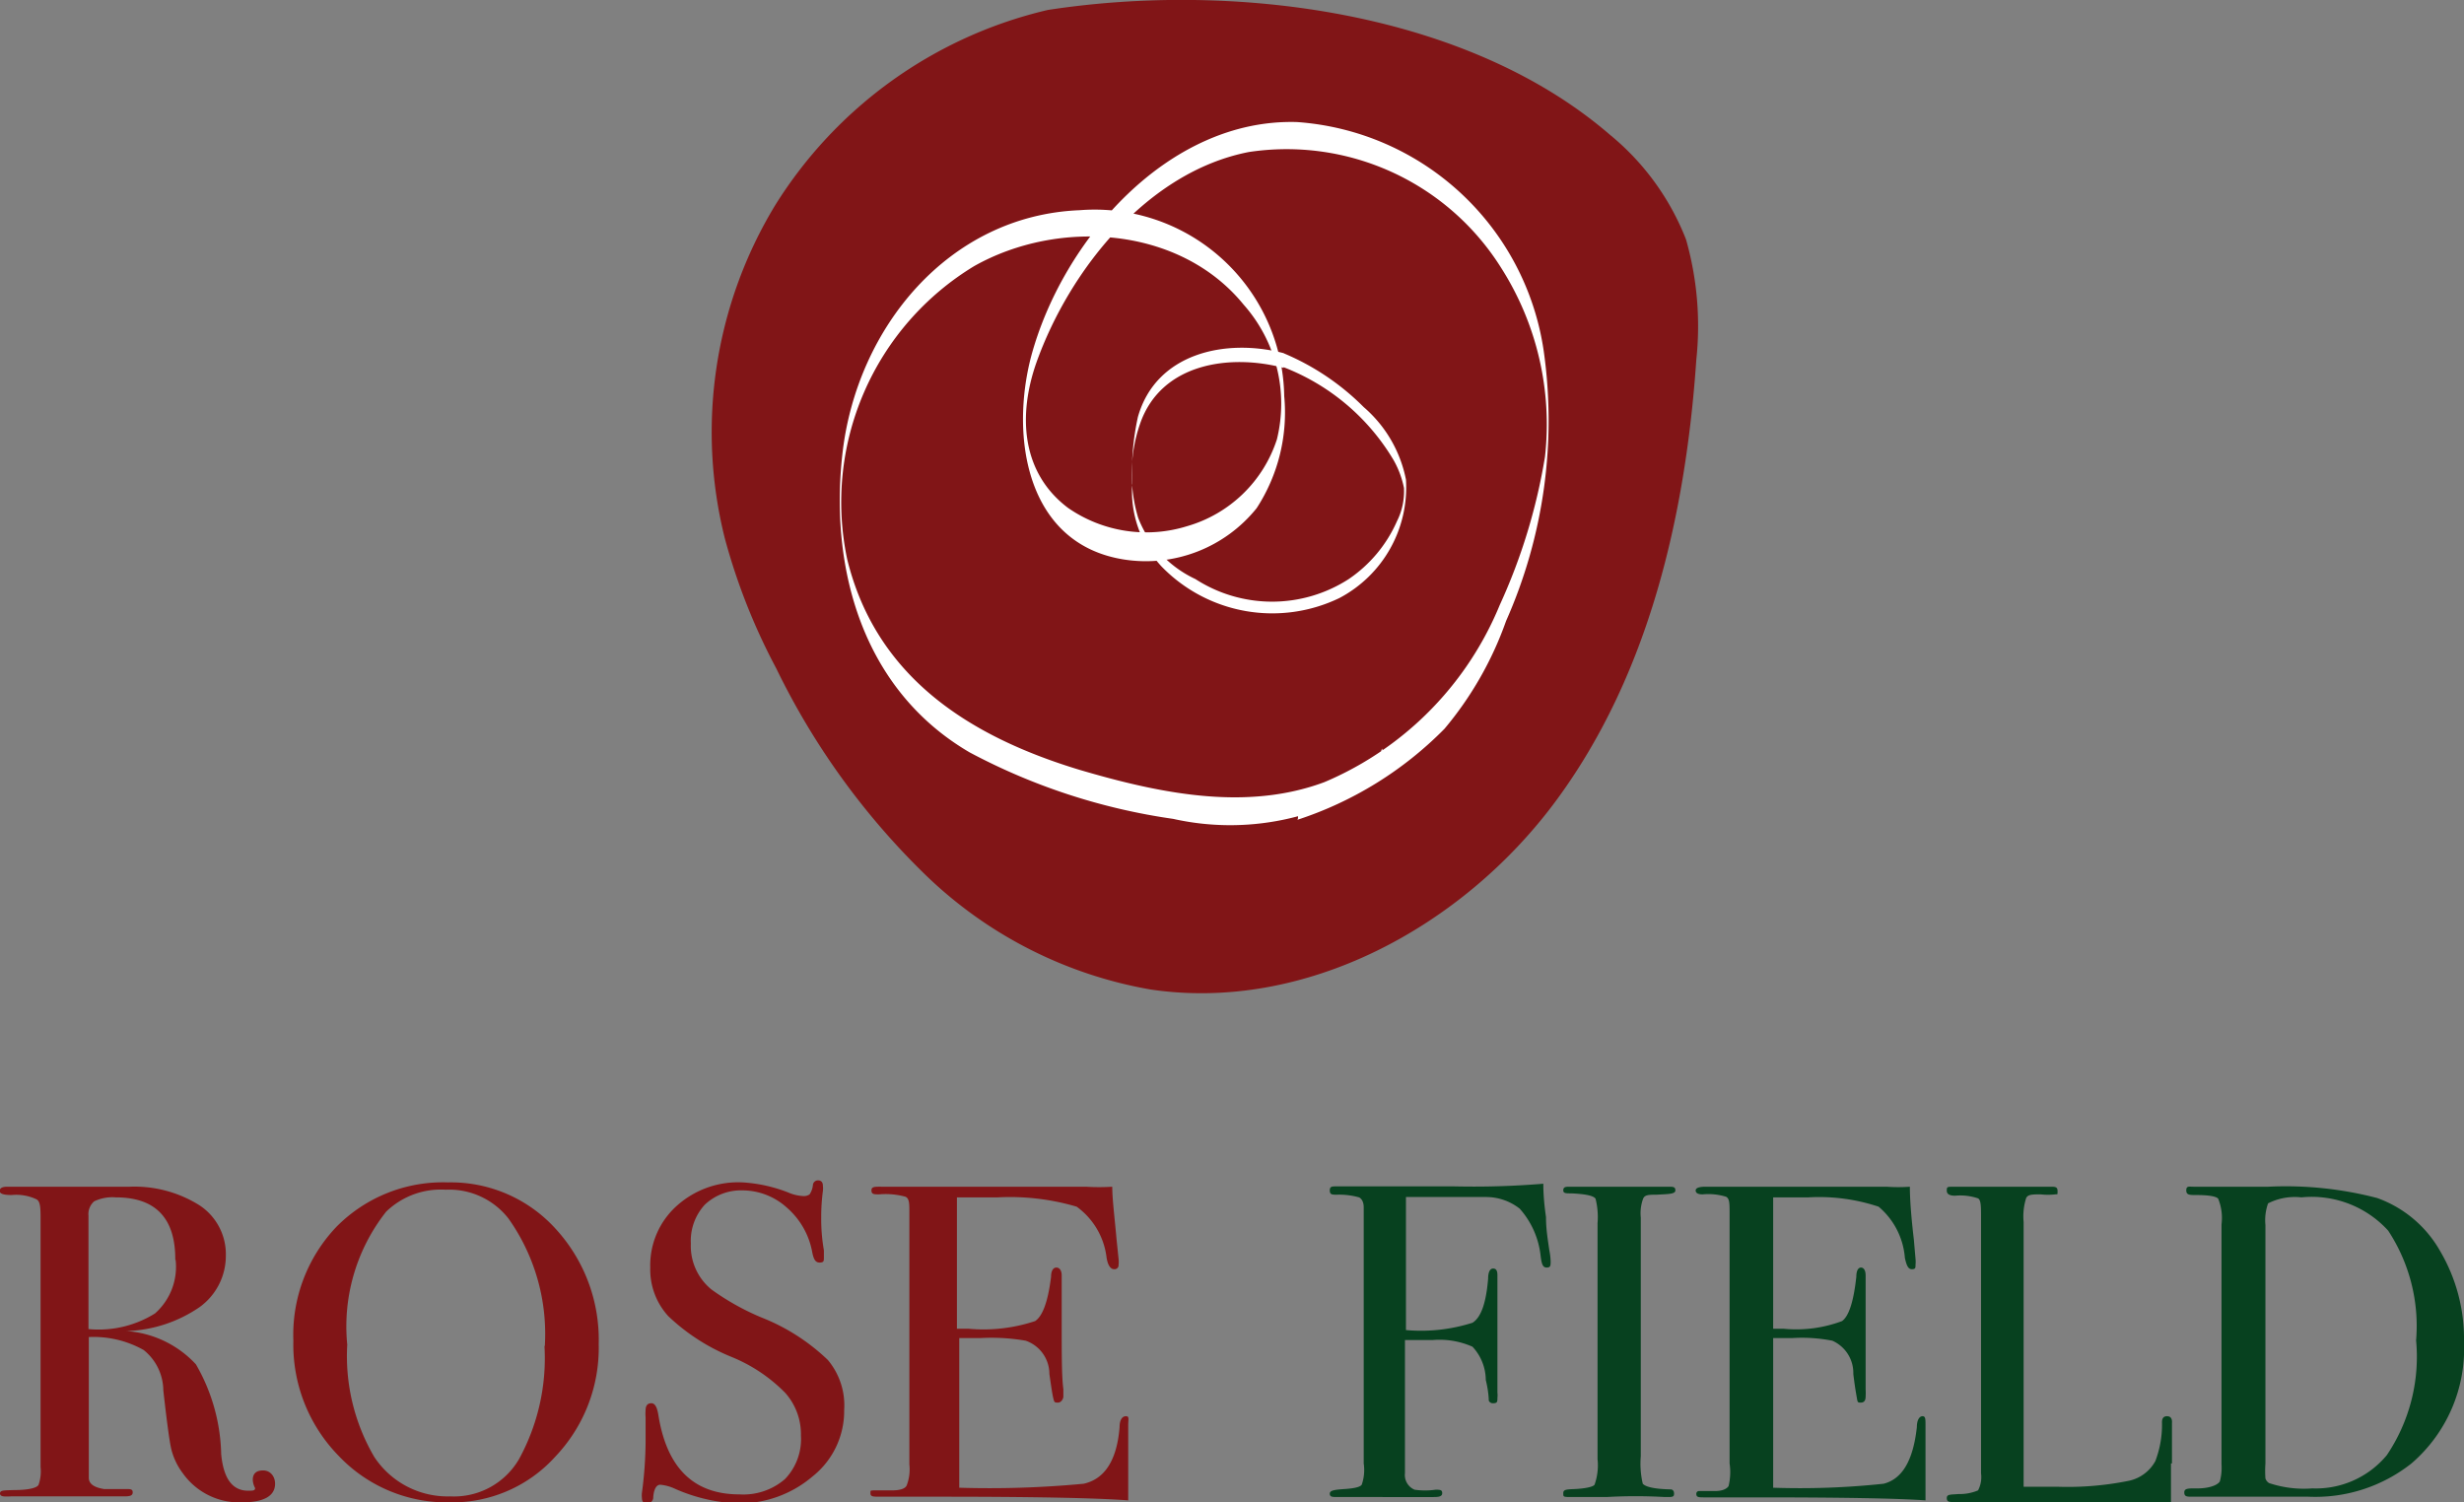 <svg xmlns="http://www.w3.org/2000/svg" viewBox="0 0 74.08 45.17"><rect x="0" y="0" width="74.08" height="45.17" fill="#808080" stroke="none"/><defs><style>.cls-1{fill:#811517;}.cls-2{fill:#fff;}.cls-3{fill:#07411f;}</style></defs><g id="Capa_2" data-name="Capa 2"><g id="Layer_1" data-name="Layer 1"><path class="cls-1" d="M31.5.3a13.2,13.2,0,0,0-8.2,5.88,13.14,13.14,0,0,0-1.51,10,18.6,18.6,0,0,0,1.55,3.92,22.12,22.12,0,0,0,4.49,6.21,12.9,12.9,0,0,0,6.76,3.44c4.65.69,9.38-1.88,12.18-5.66S50.68,15.5,51,10.81a9.51,9.51,0,0,0-.31-3.61,7.67,7.67,0,0,0-2.29-3.15C44.09.33,37.09-.56,31.5.3"/><path class="cls-2" d="M41.56,22.56c-2.76,2.07-6,1.5-9.09.59-3.31-1-6.13-2.78-7-6.34A8.3,8.3,0,0,1,29.29,8c2.54-1.43,6.18-1.2,8.1,1.16a4.49,4.49,0,0,1,1,4.05,4,4,0,0,1-2.7,2.61,4.13,4.13,0,0,1-3.58-.55c-1.42-1.07-1.5-2.81-.95-4.37,1-2.8,3.35-5.74,6.39-6.33a7.61,7.61,0,0,1,7.58,3.48,8.75,8.75,0,0,1,1.32,5.68,17.43,17.43,0,0,1-1.36,4.46A9.85,9.85,0,0,1,39,23.82c-.09,0,.09.8,0,.83a11,11,0,0,0,4.43-2.74,10.45,10.45,0,0,0,1.85-3.24,14.86,14.86,0,0,0,1.13-8.13A8.07,8.07,0,0,0,39,3.67c-3.87-.12-7.06,3.55-8,7.05-.63,2.41-.15,5.63,2.78,6.1a4.27,4.27,0,0,0,4-1.54,5.27,5.27,0,0,0,.83-3.37,5.7,5.7,0,0,0-6.15-5.59c-3.95.16-6.7,3.55-7.13,7.3-.4,3.5.62,7.13,3.82,9a18.57,18.57,0,0,0,6.12,2,7.85,7.85,0,0,0,6.29-1.28c.13-.1-.13-.73,0-.83Z"/><path class="cls-2" d="M38.6,10.62c-1.76-.46-3.85,0-4.39,1.92a7.75,7.75,0,0,0-.17,2,3.33,3.33,0,0,0,.88,2.49,4.64,4.64,0,0,0,5.35.95,3.76,3.76,0,0,0,2-3.56A3.86,3.86,0,0,0,41,12.24a7.47,7.47,0,0,0-2.41-1.62s-.05.39,0,.42a6.62,6.62,0,0,1,3.3,2.78,2.81,2.81,0,0,1,.32.85,2,2,0,0,1-.21,1,4.09,4.09,0,0,1-1.45,1.74,4.25,4.25,0,0,1-4.61,0,3.37,3.37,0,0,1-1.72-1.84,4.6,4.6,0,0,1,.06-2.84c.63-1.8,2.67-2.1,4.31-1.67,0,0,0-.41,0-.42Z"/><path class="cls-1" d="M8.27,44.61c0,.37-.34.56-1,.56a2.08,2.08,0,0,1-1.77-.87,2,2,0,0,1-.35-.73q-.08-.34-.24-1.77a1.57,1.57,0,0,0-.59-1.21,3.07,3.07,0,0,0-1.65-.39v4.23c0,.18.15.29.46.34l.67,0c.12,0,.19,0,.19.1s-.09.12-.25.12H.33C.12,45,0,45,0,44.9s.14-.09.42-.1c.46,0,.7-.07.74-.16a1.22,1.22,0,0,0,.06-.53V36.7c0-.36,0-.57-.12-.64a1.42,1.42,0,0,0-.75-.13q-.36,0-.36-.12c0-.09.08-.13.23-.13H.36l1.92,0h.81c.39,0,.66,0,.81,0A3.67,3.67,0,0,1,6,36.24a1.76,1.76,0,0,1,.79,1.51A1.9,1.9,0,0,1,6,39.3a4.1,4.1,0,0,1-2.2.72c-.09,0-.14,0-.15,0s.05,0,.15,0a3.14,3.14,0,0,1,2.09,1,5.62,5.62,0,0,1,.76,2.7c.07.74.34,1.1.81,1.1.14,0,.21,0,.21-.08v0a.56.56,0,0,1-.07-.25c0-.18.1-.28.31-.28S8.27,44.38,8.27,44.61Zm-3-6.73Q5.28,36,3.48,36a1.26,1.26,0,0,0-.65.12.51.51,0,0,0-.17.43v3.41a3.2,3.2,0,0,0,2-.47A1.87,1.87,0,0,0,5.28,37.88Z"/><path class="cls-1" d="M18,40.41a4.74,4.74,0,0,1-1.3,3.38,4.17,4.17,0,0,1-3.17,1.38,4.48,4.48,0,0,1-3.35-1.4,4.78,4.78,0,0,1-1.36-3.46,4.71,4.71,0,0,1,1.3-3.43,4.5,4.5,0,0,1,3.35-1.33,4.25,4.25,0,0,1,3.23,1.39A4.93,4.93,0,0,1,18,40.41Zm-1.62.06a6,6,0,0,0-1.09-3.83,2.26,2.26,0,0,0-1.89-.87,2.36,2.36,0,0,0-1.79.66,5.57,5.57,0,0,0-1.17,4,6,6,0,0,0,.81,3.37,2.64,2.64,0,0,0,2.29,1.19,2.26,2.26,0,0,0,2.07-1.13A6.33,6.33,0,0,0,16.37,40.47Z"/><path class="cls-1" d="M25.38,42.39a2.51,2.51,0,0,1-.95,2,3.39,3.39,0,0,1-2.28.81,5.15,5.15,0,0,1-1.86-.44,1.32,1.32,0,0,0-.44-.12c-.11,0-.19.12-.21.37a.18.18,0,0,1-.19.19c-.1,0-.15-.05-.15-.16a.63.63,0,0,1,0-.16,12.08,12.08,0,0,0,.11-1.52q0-.13,0-.75a1.22,1.22,0,0,1,0-.21c0-.14.06-.21.17-.21s.17.11.21.33c.25,1.61,1.06,2.41,2.44,2.41a1.91,1.91,0,0,0,1.37-.46,1.73,1.73,0,0,0,.48-1.31,1.87,1.87,0,0,0-.47-1.28A4.79,4.79,0,0,0,22,40.8a6.08,6.08,0,0,1-1.91-1.23,2.08,2.08,0,0,1-.54-1.46,2.4,2.4,0,0,1,.78-1.84,2.76,2.76,0,0,1,2-.72,4.49,4.49,0,0,1,1.36.3,1.29,1.29,0,0,0,.45.11.3.3,0,0,0,.2-.05.6.6,0,0,0,.1-.28.15.15,0,0,1,.16-.14c.09,0,.14.06.14.16a.67.67,0,0,1,0,.16,5.78,5.78,0,0,0-.05.78,5.38,5.38,0,0,0,.08,1v.22c0,.1,0,.15-.13.15s-.18-.11-.22-.31a2.32,2.32,0,0,0-.75-1.33,2,2,0,0,0-1.33-.53,1.59,1.59,0,0,0-1.15.43,1.61,1.61,0,0,0-.42,1.17,1.69,1.69,0,0,0,.62,1.38,7.5,7.5,0,0,0,1.5.84,6.11,6.11,0,0,1,2,1.28A2.12,2.12,0,0,1,25.38,42.39Z"/><path class="cls-1" d="M33.92,42.85s0,.25,0,.66,0,.79,0,1.15v.45Q32.45,45,28.25,45h-1.8c-.19,0-.28,0-.28-.1s0-.08.09-.09l.55,0q.38,0,.45-.15a1.35,1.35,0,0,0,.08-.63V36.45c0-.26,0-.42-.12-.47a2.26,2.26,0,0,0-.79-.07c-.15,0-.23,0-.23-.12s.11-.11.32-.11h6.13a6.3,6.3,0,0,0,.79,0c0,.38.07.91.13,1.59l.06.58a.82.82,0,0,1,0,.18.12.12,0,0,1-.13.13c-.11,0-.19-.11-.23-.34a2.21,2.21,0,0,0-.9-1.54A7.08,7.08,0,0,0,30,36H28.77v3.95h.35a4.93,4.93,0,0,0,2-.23c.23-.15.39-.6.48-1.33,0-.19.07-.28.16-.28s.16.08.16.24,0,.4,0,.71,0,.55,0,.71c0,1,0,1.62.05,2,0,.08,0,.16,0,.22s-.06.18-.16.18-.11,0-.14-.12-.06-.32-.12-.74a1.06,1.06,0,0,0-.71-1,6,6,0,0,0-1.35-.08h-.65v4.5a30,30,0,0,0,3.74-.12c.63-.14,1-.7,1.08-1.7,0-.22.08-.33.19-.33S33.92,42.66,33.92,42.85Z"/><path class="cls-3" d="M46.62,37.92c0,.13,0,.19-.12.19s-.15-.11-.18-.34a2.54,2.54,0,0,0-.63-1.43,1.63,1.63,0,0,0-1-.35q-.23,0-1,0c-.4,0-.87,0-1.42,0v4a5.09,5.09,0,0,0,2-.22c.26-.16.41-.6.47-1.32,0-.21.06-.31.15-.31s.13.06.13.2,0,.15,0,.2c0,.62,0,1.19,0,1.72s0,1.22,0,1.61a.71.71,0,0,1,0,.16c0,.11,0,.16-.13.16a.13.13,0,0,1-.13-.08s0-.26-.09-.62a1.48,1.48,0,0,0-.4-1,2.45,2.45,0,0,0-1.2-.2c-.31,0-.59,0-.83,0v4a.48.48,0,0,0,.29.5,2.27,2.27,0,0,0,.63,0c.13,0,.2,0,.2.1s-.09.12-.26.12H40.22c-.16,0-.24,0-.24-.1s.14-.12.44-.14.47-.06.52-.13A1.35,1.35,0,0,0,41,44V36.3c0-.16-.06-.26-.14-.3a2.2,2.2,0,0,0-.67-.08c-.14,0-.21,0-.21-.13s.08-.12.23-.12h3.53a25.44,25.44,0,0,0,2.66-.08c0,.11,0,.45.08,1,0,.38.06.71.1,1A2,2,0,0,1,46.62,37.92Z"/><path class="cls-3" d="M50.33,44.9c0,.07,0,.11-.16.11h-.12a15.11,15.11,0,0,0-1.75,0c-.22,0-.43,0-.65,0h-.51C47,45,47,45,47,44.89s.11-.11.34-.12.54-.05.6-.13a1.74,1.74,0,0,0,.09-.77V36.78a2.25,2.25,0,0,0-.06-.74c-.06-.09-.3-.14-.72-.16-.17,0-.25,0-.25-.09s.05-.11.16-.11h3c.14,0,.21,0,.21.11s-.19.11-.57.13c-.22,0-.35,0-.4.12a1.28,1.28,0,0,0-.07.57v7.17a2.65,2.65,0,0,0,.06.83c.09.1.37.16.84.17C50.28,44.78,50.33,44.82,50.33,44.9Z"/><path class="cls-3" d="M57.89,42.85s0,.25,0,.66,0,.79,0,1.15v.45c-.84-.06-2.51-.09-5-.09H51.24c-.16,0-.24,0-.24-.1a.08.08,0,0,1,.07-.09l.49,0c.23,0,.36-.07.41-.15A1.79,1.79,0,0,0,52,44V36.45c0-.26,0-.42-.11-.47a1.82,1.82,0,0,0-.7-.07q-.21,0-.21-.12c0-.07.1-.11.29-.11h5.45a5,5,0,0,0,.7,0q0,.57.12,1.59l.05.58a.92.92,0,0,1,0,.18c0,.09,0,.13-.11.13s-.16-.11-.21-.34a2.24,2.24,0,0,0-.79-1.54A5.66,5.66,0,0,0,54.37,36H53.31v3.95h.31a3.93,3.93,0,0,0,1.76-.23c.21-.15.35-.6.43-1.33,0-.19.06-.28.14-.28s.14.08.14.24,0,.4,0,.71,0,.55,0,.71c0,1,0,1.62,0,2a1.77,1.77,0,0,1,0,.22c0,.12-.05.18-.14.18s-.1,0-.12-.12-.06-.32-.11-.74a1.06,1.06,0,0,0-.63-1,4.71,4.71,0,0,0-1.2-.08h-.58v4.5a23.69,23.69,0,0,0,3.32-.12c.56-.14.89-.7,1-1.7,0-.22.08-.33.17-.33S57.89,42.66,57.89,42.85Z"/><path class="cls-3" d="M65.27,44c0,.23,0,.62,0,1.16h-.14l-.37,0c-.2,0-.42,0-.67,0l-5.34,0c-.14,0-.22,0-.22-.12s.12-.1.35-.12a1.42,1.42,0,0,0,.59-.11.86.86,0,0,0,.09-.51V36.61c0-.33,0-.53-.09-.58a1.67,1.67,0,0,0-.69-.08c-.17,0-.25-.05-.25-.15s0-.12.16-.12h.11c.29,0,.85,0,1.69,0l.45,0,.55,0h.14c.16,0,.23,0,.23.13s0,.09-.07.1a2,2,0,0,1-.44,0c-.25,0-.4,0-.44.13a1.82,1.82,0,0,0-.07.7V44.7l1,0a9.25,9.25,0,0,0,2.12-.17,1.19,1.19,0,0,0,.84-.6A3.06,3.06,0,0,0,65,42.76q0-.18.15-.18c.11,0,.16.07.15.2V44Z"/><path class="cls-3" d="M74.08,40.35A4.55,4.55,0,0,1,72.5,44a4.66,4.66,0,0,1-3.1,1H65.91c-.16,0-.24,0-.24-.13s.14-.12.41-.12.57-.07.66-.21a1.55,1.55,0,0,0,.05-.51V36.81a1.54,1.54,0,0,0-.1-.77c-.06-.07-.28-.11-.66-.11-.2,0-.3,0-.3-.14s.08-.11.22-.11h2.24a10.89,10.89,0,0,1,3.28.34,3.55,3.55,0,0,1,1.89,1.59A5.21,5.21,0,0,1,74.08,40.35Zm-1.44-.05A5.22,5.22,0,0,0,71.8,37a3.11,3.11,0,0,0-2.61-1,1.78,1.78,0,0,0-1,.18,1.49,1.49,0,0,0-.08.65V44a3.19,3.19,0,0,0,0,.45.25.25,0,0,0,.11.14,3.3,3.3,0,0,0,1.3.16,2.77,2.77,0,0,0,2.24-1A5.29,5.29,0,0,0,72.64,40.3Z"/></g></g></svg>